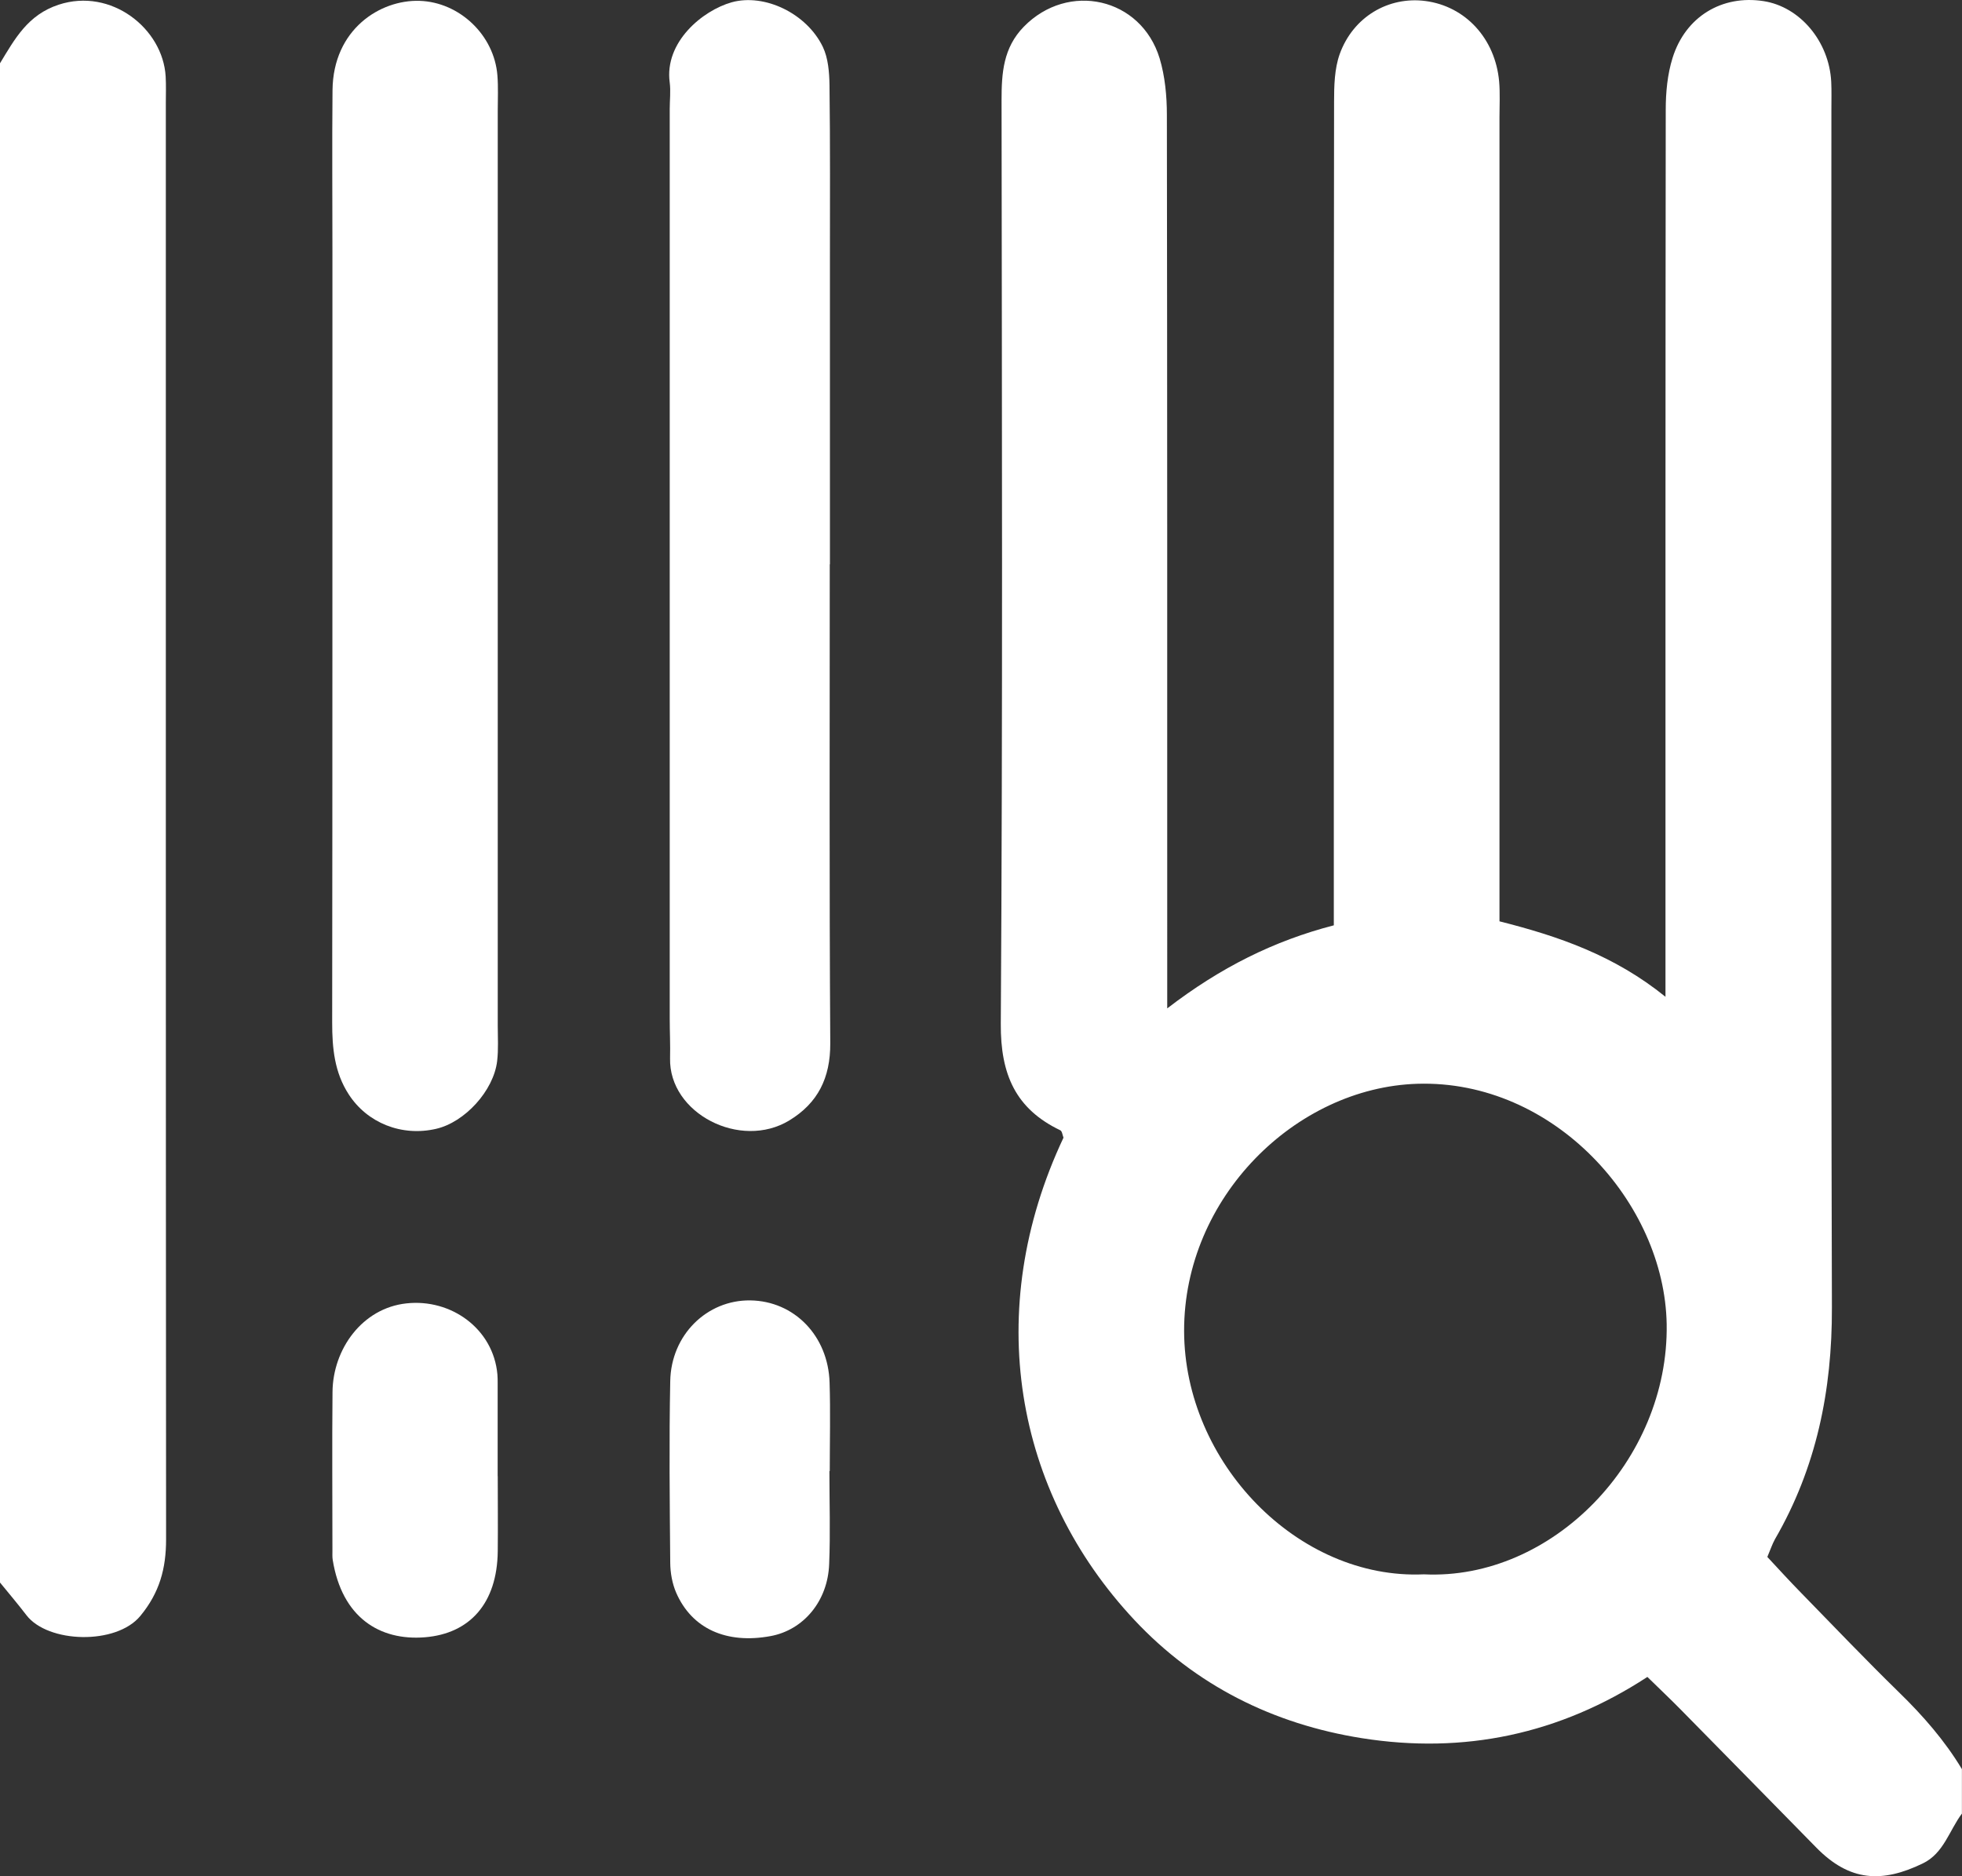 <svg width="23" height="22" viewBox="0 0 23 22" fill="none" xmlns="http://www.w3.org/2000/svg">
<rect x="0" y="0" width="23" height="22" fill="#333333" stroke="none"/>
<path d="M23 21.264C22.851 21.462 22.787 21.73 22.542 21.849C22.064 22.081 21.683 22.064 21.291 21.663C20.761 21.123 20.232 20.583 19.701 20.044C19.582 19.923 19.458 19.806 19.312 19.663C18.282 20.336 17.161 20.571 15.964 20.381C14.93 20.217 14.019 19.765 13.298 18.995C11.892 17.493 11.513 15.366 12.467 13.34C12.455 13.309 12.451 13.263 12.429 13.253C11.908 13.003 11.728 12.601 11.732 12.004C11.755 8.394 11.745 4.784 11.741 1.174C11.741 0.855 11.761 0.56 12.002 0.313C12.522 -0.219 13.376 -0.03 13.594 0.684C13.657 0.894 13.679 1.125 13.679 1.346C13.684 4.643 13.683 7.941 13.683 11.239V11.824C14.306 11.345 14.933 11.032 15.636 10.85C15.636 10.647 15.636 10.475 15.636 10.304C15.636 7.266 15.635 4.229 15.639 1.192C15.639 1.005 15.644 0.805 15.705 0.634C15.863 0.196 16.278 -0.045 16.711 0.012C17.179 0.074 17.528 0.451 17.574 0.955C17.586 1.093 17.578 1.232 17.578 1.372C17.578 4.34 17.578 7.308 17.578 10.276V10.803C18.275 10.979 18.926 11.204 19.524 11.688V11.075C19.524 7.812 19.523 4.549 19.527 1.286C19.527 1.083 19.547 0.871 19.607 0.679C19.759 0.193 20.188 -0.062 20.673 0.013C21.101 0.079 21.443 0.486 21.467 0.96C21.472 1.065 21.469 1.169 21.469 1.273C21.469 5.959 21.462 10.646 21.475 15.332C21.478 16.305 21.293 17.21 20.807 18.049C20.775 18.107 20.754 18.172 20.718 18.256C20.85 18.398 20.975 18.535 21.105 18.668C21.489 19.062 21.869 19.46 22.263 19.845C22.542 20.117 22.797 20.408 22.999 20.744V21.264H23ZM16.692 18.46C18.195 18.533 19.564 17.124 19.538 15.527C19.514 14.102 18.215 12.658 16.614 12.708C15.188 12.753 13.878 14.043 13.881 15.607C13.884 17.151 15.216 18.526 16.692 18.46Z" fill="white"/>
<path d="M0 0.742C0.174 0.456 0.325 0.174 0.688 0.055C1.303 -0.147 1.91 0.335 1.942 0.897C1.948 1 1.944 1.105 1.944 1.208C1.944 6.823 1.943 12.436 1.947 18.05C1.947 18.392 1.871 18.674 1.645 18.948C1.362 19.291 0.561 19.268 0.309 18.938C0.21 18.808 0.103 18.683 0 18.556C0 12.618 0 6.68 0 0.742Z" fill="white"/>
<path d="M5.835 6.663C5.835 8.451 5.835 10.237 5.835 12.025C5.835 12.164 5.844 12.304 5.828 12.441C5.787 12.79 5.448 13.159 5.113 13.236C4.709 13.33 4.304 13.167 4.088 12.832C3.921 12.575 3.894 12.291 3.894 11.991C3.898 8.988 3.896 5.987 3.897 2.985C3.897 2.343 3.892 1.7 3.898 1.058C3.905 0.343 4.457 -0.005 4.919 0.01C5.385 0.025 5.794 0.41 5.831 0.885C5.842 1.023 5.835 1.162 5.835 1.302C5.835 3.09 5.835 4.876 5.835 6.664V6.663Z" fill="white"/>
<path d="M9.727 6.616C9.727 8.488 9.721 10.361 9.733 12.233C9.735 12.64 9.587 12.934 9.254 13.137C8.681 13.487 7.84 13.056 7.855 12.408C7.859 12.252 7.851 12.097 7.851 11.941C7.851 8.387 7.851 4.833 7.851 1.279C7.851 1.175 7.864 1.07 7.851 0.968C7.786 0.494 8.236 0.123 8.577 0.027C8.962 -0.08 9.457 0.157 9.646 0.55C9.709 0.682 9.722 0.849 9.724 1.001C9.733 1.695 9.729 2.388 9.729 3.081C9.729 4.261 9.729 5.439 9.729 6.618L9.727 6.616Z" fill="white"/>
<path d="M5.835 17.309C5.835 17.603 5.838 17.896 5.835 18.19C5.828 18.798 5.509 19.155 4.981 19.198C4.449 19.241 4.008 18.964 3.9 18.289C3.895 18.256 3.897 18.22 3.897 18.186C3.897 17.564 3.892 16.942 3.898 16.32C3.903 15.818 4.247 15.339 4.764 15.283C5.288 15.225 5.784 15.581 5.831 16.117C5.834 16.151 5.834 16.186 5.834 16.22C5.834 16.583 5.834 16.946 5.834 17.309H5.835Z" fill="white"/>
<path d="M9.723 17.25C9.723 17.614 9.735 17.978 9.72 18.34C9.704 18.776 9.418 19.113 9.034 19.184C8.516 19.28 8.11 19.098 7.926 18.674C7.88 18.567 7.858 18.441 7.857 18.325C7.851 17.615 7.843 16.906 7.857 16.196C7.866 15.652 8.288 15.241 8.796 15.248C9.31 15.255 9.709 15.663 9.725 16.212C9.736 16.558 9.727 16.904 9.727 17.249H9.724L9.723 17.25Z" fill="white"/>
</svg>
